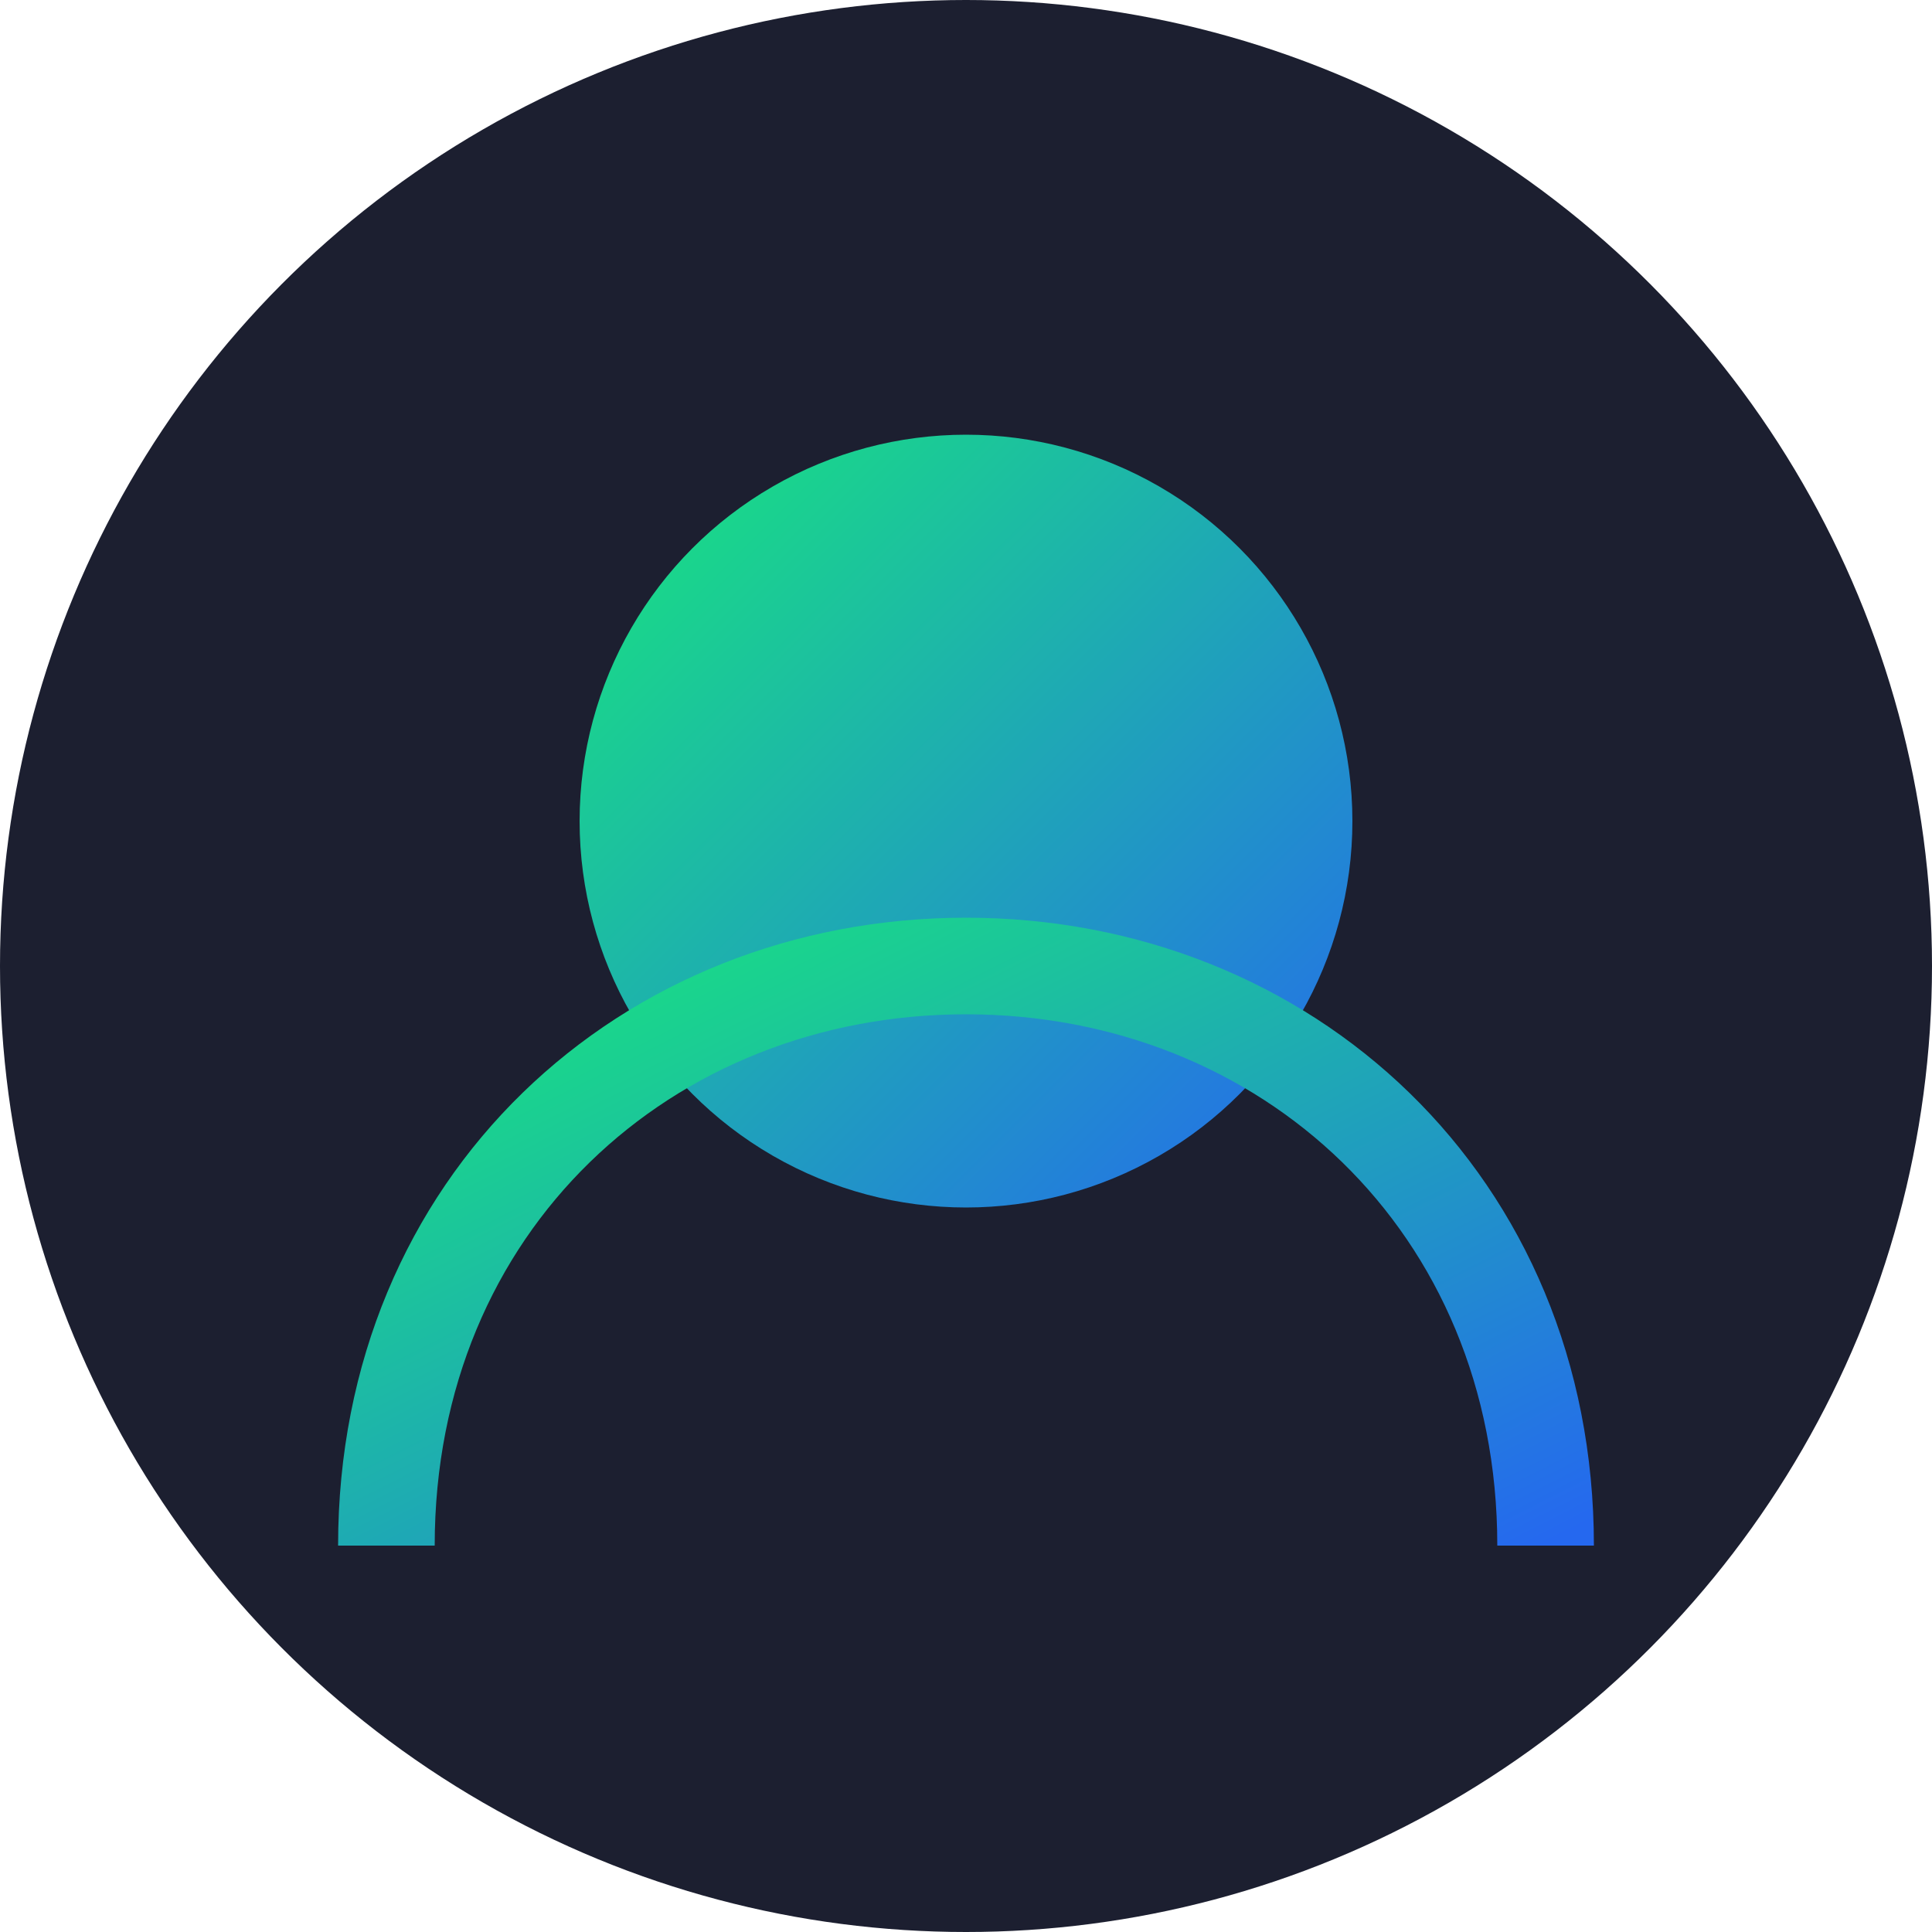 <?xml version="1.0" encoding="UTF-8"?>
<svg width="200px" height="200px" viewBox="0 0 200 200" xmlns="http://www.w3.org/2000/svg">
  <defs>
    <linearGradient id="gradient" x1="0%" y1="0%" x2="100%" y2="100%">
      <stop offset="0%" stop-color="#18e77c" />
      <stop offset="100%" stop-color="#2568ef" />
    </linearGradient>
  </defs>
  <circle cx="100" cy="100" r="100" fill="#1c1f30"/>
  <circle cx="100" cy="85" r="40" fill="url(#gradient)"/>
  <path d="M160,160 C160,124.6 133.137,100 100,100 C66.863,100 40,124.6 40,160" stroke="url(#gradient)" stroke-width="10" fill="none"/>
</svg> 